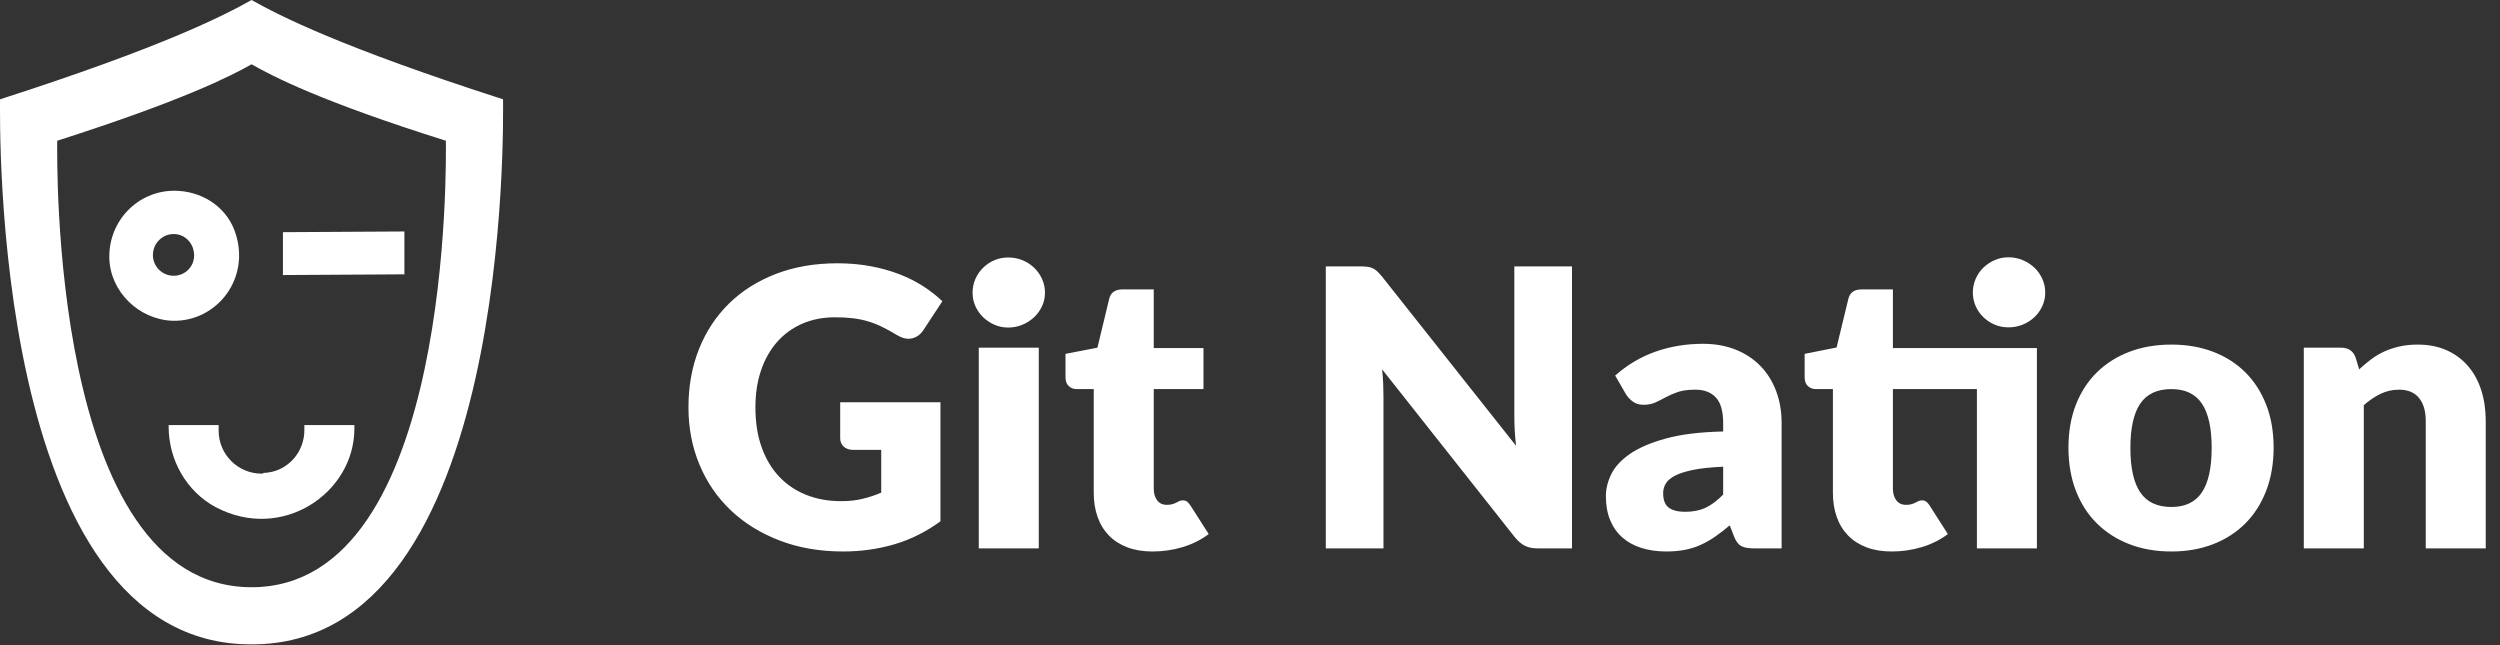 <?xml version="1.0" encoding="UTF-8"?>
<svg width="155px" height="40px" viewBox="0 0 155 40" version="1.1" xmlns="http://www.w3.org/2000/svg" xmlns:xlink="http://www.w3.org/1999/xlink">
    <rect x="0" y="0" width="155" height="40" fill="#333333" stroke="none"/>
    <!-- Generator: Sketch 52.2 (67145) - http://www.bohemiancoding.com/sketch -->
    <title>Git Nation logo</title>
    <desc>Created with Sketch.</desc>
    <g id="RDB-Web-Design" stroke="none" stroke-width="1" fill="none" fill-rule="evenodd">
        <g id="React-day-Berlin-2018-web" transform="translate(-147, -15155)" fill="#FFFFFF">
            <g id="footer" transform="translate(0, 14869)">
                <g id="Git-Nation-logo" transform="translate(147, 286)">
                    <g id="Smiles_for_anim-(1)" fill-rule="nonzero">
                        <path d="M3.547,8.726 C11.299,6.245 14.267,4.739 15.596,3.986 C16.925,4.739 19.893,6.289 27.645,8.726 C27.645,9.611 28.133,36.408 15.596,36.408 C3.06,36.408 3.547,9.611 3.547,8.726 Z M15.596,39.951 C31.81,39.996 31.189,7.264 31.189,6.157 C21.134,2.923 17.324,0.974 15.596,0 C13.869,0.974 10.059,2.923 0.003,6.157 C0.003,7.264 -0.617,39.996 15.596,39.951 Z" id="Background"></path>
                        <g id="id_2" transform="translate(6.645, 11.516)">
                            <path d="M9.569,17.85 C8.107,17.85 6.911,16.654 6.911,15.192 C6.911,15.148 6.911,15.104 6.911,15.059 L6.911,14.838 L3.81,14.838 L3.81,14.926 C3.81,17.008 4.917,18.957 6.733,19.931 C10.853,22.102 15.327,19.046 15.327,15.059 L15.327,14.838 L12.226,14.838 L12.226,15.059 C12.271,16.521 11.163,17.761 9.701,17.805 C9.657,17.85 9.613,17.85 9.569,17.85 Z" id="Shape"></path>
                            <polygon id="Shape" points="18.428 5.492 10.897 5.537 10.897 2.879 18.428 2.835"></polygon>
                            <path d="M7.885,2.746 C7.309,1.24 5.803,0.31 4.164,0.31 C1.905,0.31 0.089,2.17 0.133,4.473 C0.177,6.555 1.949,8.283 4.031,8.371 C6.822,8.46 8.993,5.669 7.885,2.746 Z M4.12,5.581 C3.411,5.581 2.835,5.005 2.835,4.296 C2.835,3.499 3.544,2.879 4.341,3.012 C4.873,3.1 5.272,3.543 5.36,4.031 C5.537,4.872 4.917,5.581 4.12,5.581 Z" id="_x3C_Path_x3E_"></path>
                        </g>
                    </g>
                    <path d="M52.092,24.94 L58.308,24.94 L58.308,32.32 C57.412,32.976 56.458,33.452 55.446,33.748 C54.434,34.044 53.376,34.192 52.272,34.192 C50.832,34.192 49.522,33.966 48.342,33.514 C47.162,33.062 46.152,32.438 45.312,31.642 C44.472,30.846 43.824,29.902 43.368,28.81 C42.912,27.718 42.684,26.532 42.684,25.252 C42.684,23.948 42.9,22.75 43.332,21.658 C43.764,20.566 44.382,19.624 45.186,18.832 C45.99,18.04 46.962,17.424 48.102,16.984 C49.242,16.544 50.516,16.324 51.924,16.324 C52.652,16.324 53.336,16.384 53.976,16.504 C54.616,16.624 55.206,16.788 55.746,16.996 C56.286,17.204 56.78,17.452 57.228,17.74 C57.676,18.028 58.076,18.34 58.428,18.676 L57.252,20.464 C57.068,20.744 56.83,20.916 56.538,20.98 C56.246,21.044 55.932,20.972 55.596,20.764 C55.276,20.572 54.974,20.406 54.69,20.266 C54.406,20.126 54.116,20.012 53.82,19.924 C53.524,19.836 53.212,19.772 52.884,19.732 C52.556,19.692 52.188,19.672 51.78,19.672 C51.02,19.672 50.336,19.806 49.728,20.074 C49.12,20.342 48.602,20.72 48.174,21.208 C47.746,21.696 47.416,22.282 47.184,22.966 C46.952,23.65 46.836,24.412 46.836,25.252 C46.836,26.18 46.964,27.004 47.22,27.724 C47.476,28.444 47.838,29.052 48.306,29.548 C48.774,30.044 49.334,30.422 49.986,30.682 C50.638,30.942 51.36,31.072 52.152,31.072 C52.64,31.072 53.082,31.024 53.478,30.928 C53.874,30.832 54.26,30.704 54.636,30.544 L54.636,27.892 L52.908,27.892 C52.652,27.892 52.452,27.824 52.308,27.688 C52.164,27.552 52.092,27.38 52.092,27.172 L52.092,24.94 Z M64.404,21.556 L64.404,34 L60.684,34 L60.684,21.556 L64.404,21.556 Z M64.788,18.148 C64.788,18.444 64.728,18.722 64.608,18.982 C64.488,19.242 64.324,19.47 64.116,19.666 C63.908,19.862 63.666,20.018 63.39,20.134 C63.114,20.25 62.82,20.308 62.508,20.308 C62.204,20.308 61.92,20.25 61.656,20.134 C61.392,20.018 61.158,19.862 60.954,19.666 C60.75,19.47 60.59,19.242 60.474,18.982 C60.358,18.722 60.3,18.444 60.3,18.148 C60.3,17.844 60.358,17.56 60.474,17.296 C60.59,17.032 60.75,16.8 60.954,16.6 C61.158,16.4 61.392,16.244 61.656,16.132 C61.92,16.02 62.204,15.964 62.508,15.964 C62.82,15.964 63.114,16.02 63.39,16.132 C63.666,16.244 63.908,16.4 64.116,16.6 C64.324,16.8 64.488,17.032 64.608,17.296 C64.728,17.56 64.788,17.844 64.788,18.148 Z M71.46,34.192 C70.868,34.192 70.346,34.106 69.894,33.934 C69.442,33.762 69.062,33.518 68.754,33.202 C68.446,32.886 68.212,32.504 68.052,32.056 C67.892,31.608 67.812,31.108 67.812,30.556 L67.812,24.124 L66.756,24.124 C66.564,24.124 66.4,24.062 66.264,23.938 C66.128,23.814 66.06,23.632 66.06,23.392 L66.06,21.94 L68.04,21.556 L68.772,18.52 C68.868,18.136 69.14,17.944 69.588,17.944 L71.532,17.944 L71.532,21.58 L74.616,21.58 L74.616,24.124 L71.532,24.124 L71.532,30.304 C71.532,30.592 71.602,30.83 71.742,31.018 C71.882,31.206 72.084,31.3 72.348,31.3 C72.484,31.3 72.598,31.286 72.69,31.258 C72.782,31.23 72.862,31.198 72.93,31.162 C72.998,31.126 73.062,31.094 73.122,31.066 C73.182,31.038 73.252,31.024 73.332,31.024 C73.444,31.024 73.534,31.05 73.602,31.102 C73.67,31.154 73.74,31.236 73.812,31.348 L74.94,33.112 C74.46,33.472 73.92,33.742 73.32,33.922 C72.72,34.102 72.1,34.192 71.46,34.192 Z M97.464,16.516 L97.464,34 L95.352,34 C95.04,34 94.778,33.95 94.566,33.85 C94.354,33.75 94.144,33.576 93.936,33.328 L85.692,22.9 C85.724,23.212 85.746,23.514 85.758,23.806 C85.77,24.098 85.776,24.372 85.776,24.628 L85.776,34 L82.2,34 L82.2,16.516 L84.336,16.516 C84.512,16.516 84.66,16.524 84.78,16.54 C84.9,16.556 85.008,16.586 85.104,16.63 C85.2,16.674 85.292,16.736 85.38,16.816 C85.468,16.896 85.568,17.004 85.68,17.14 L93.996,27.64 C93.956,27.304 93.928,26.978 93.912,26.662 C93.896,26.346 93.888,26.048 93.888,25.768 L93.888,16.516 L97.464,16.516 Z M106.836,28.936 C106.092,28.968 105.48,29.032 105,29.128 C104.52,29.224 104.14,29.344 103.86,29.488 C103.58,29.632 103.386,29.796 103.278,29.98 C103.17,30.164 103.116,30.364 103.116,30.58 C103.116,31.004 103.232,31.302 103.464,31.474 C103.696,31.646 104.036,31.732 104.484,31.732 C104.964,31.732 105.384,31.648 105.744,31.48 C106.104,31.312 106.468,31.04 106.836,30.664 L106.836,28.936 Z M100.14,23.284 C100.892,22.62 101.726,22.126 102.642,21.802 C103.558,21.478 104.54,21.316 105.588,21.316 C106.34,21.316 107.018,21.438 107.622,21.682 C108.226,21.926 108.738,22.266 109.158,22.702 C109.578,23.138 109.9,23.656 110.124,24.256 C110.348,24.856 110.46,25.512 110.46,26.224 L110.46,34 L108.756,34 C108.404,34 108.138,33.952 107.958,33.856 C107.778,33.76 107.628,33.56 107.508,33.256 L107.244,32.572 C106.932,32.836 106.632,33.068 106.344,33.268 C106.056,33.468 105.758,33.638 105.45,33.778 C105.142,33.918 104.814,34.022 104.466,34.09 C104.118,34.158 103.732,34.192 103.308,34.192 C102.74,34.192 102.224,34.118 101.76,33.97 C101.296,33.822 100.902,33.604 100.578,33.316 C100.254,33.028 100.004,32.67 99.828,32.242 C99.652,31.814 99.564,31.32 99.564,30.76 C99.564,30.312 99.676,29.858 99.9,29.398 C100.124,28.938 100.512,28.518 101.064,28.138 C101.616,27.758 102.36,27.44 103.296,27.184 C104.232,26.928 105.412,26.784 106.836,26.752 L106.836,26.224 C106.836,25.496 106.686,24.97 106.386,24.646 C106.086,24.322 105.66,24.16 105.108,24.16 C104.668,24.16 104.308,24.208 104.028,24.304 C103.748,24.4 103.498,24.508 103.278,24.628 C103.058,24.748 102.844,24.856 102.636,24.952 C102.428,25.048 102.18,25.096 101.892,25.096 C101.636,25.096 101.42,25.032 101.244,24.904 C101.068,24.776 100.924,24.624 100.812,24.448 L100.14,23.284 Z M126.288,34 L122.568,34 L122.568,24.124 L117.36,24.124 L117.36,30.304 C117.36,30.592 117.43,30.83 117.57,31.018 C117.71,31.206 117.912,31.3 118.176,31.3 C118.312,31.3 118.426,31.286 118.518,31.258 C118.61,31.23 118.69,31.198 118.758,31.162 C118.826,31.126 118.89,31.094 118.95,31.066 C119.01,31.038 119.08,31.024 119.16,31.024 C119.272,31.024 119.362,31.05 119.43,31.102 C119.498,31.154 119.568,31.236 119.64,31.348 L120.768,33.112 C120.288,33.472 119.748,33.742 119.148,33.922 C118.548,34.102 117.928,34.192 117.288,34.192 C116.696,34.192 116.174,34.106 115.722,33.934 C115.27,33.762 114.89,33.518 114.582,33.202 C114.274,32.886 114.04,32.504 113.88,32.056 C113.72,31.608 113.64,31.108 113.64,30.556 L113.64,24.124 L112.584,24.124 C112.392,24.124 112.228,24.062 112.092,23.938 C111.956,23.814 111.888,23.632 111.888,23.392 L111.888,21.94 L113.868,21.544 L114.6,18.52 C114.696,18.136 114.968,17.944 115.416,17.944 L117.36,17.944 L117.36,21.58 L126.288,21.58 L126.288,34 Z M126.804,18.136 C126.804,18.432 126.744,18.712 126.624,18.976 C126.504,19.24 126.34,19.47 126.132,19.666 C125.924,19.862 125.682,20.016 125.406,20.128 C125.13,20.24 124.836,20.296 124.524,20.296 C124.22,20.296 123.936,20.24 123.672,20.128 C123.408,20.016 123.174,19.862 122.97,19.666 C122.766,19.47 122.606,19.24 122.49,18.976 C122.374,18.712 122.316,18.432 122.316,18.136 C122.316,17.84 122.374,17.558 122.49,17.29 C122.606,17.022 122.766,16.79 122.97,16.594 C123.174,16.398 123.408,16.242 123.672,16.126 C123.936,16.01 124.22,15.952 124.524,15.952 C124.836,15.952 125.13,16.01 125.406,16.126 C125.682,16.242 125.924,16.398 126.132,16.594 C126.34,16.79 126.504,17.022 126.624,17.29 C126.744,17.558 126.804,17.84 126.804,18.136 Z M134.628,21.364 C135.572,21.364 136.432,21.512 137.208,21.808 C137.984,22.104 138.65,22.528 139.206,23.08 C139.762,23.632 140.194,24.302 140.502,25.09 C140.81,25.878 140.964,26.764 140.964,27.748 C140.964,28.74 140.81,29.634 140.502,30.43 C140.194,31.226 139.762,31.902 139.206,32.458 C138.65,33.014 137.984,33.442 137.208,33.742 C136.432,34.042 135.572,34.192 134.628,34.192 C133.676,34.192 132.81,34.042 132.03,33.742 C131.25,33.442 130.578,33.014 130.014,32.458 C129.45,31.902 129.014,31.226 128.706,30.43 C128.398,29.634 128.244,28.74 128.244,27.748 C128.244,26.764 128.398,25.878 128.706,25.09 C129.014,24.302 129.45,23.632 130.014,23.08 C130.578,22.528 131.25,22.104 132.03,21.808 C132.81,21.512 133.676,21.364 134.628,21.364 Z M134.628,31.432 C135.484,31.432 136.114,31.13 136.518,30.526 C136.922,29.922 137.124,29.004 137.124,27.772 C137.124,26.54 136.922,25.624 136.518,25.024 C136.114,24.424 135.484,24.124 134.628,24.124 C133.748,24.124 133.104,24.424 132.696,25.024 C132.288,25.624 132.084,26.54 132.084,27.772 C132.084,29.004 132.288,29.922 132.696,30.526 C133.104,31.13 133.748,31.432 134.628,31.432 Z M146.268,22.9 C146.508,22.676 146.756,22.468 147.012,22.276 C147.268,22.084 147.542,21.922 147.834,21.79 C148.126,21.658 148.442,21.554 148.782,21.478 C149.122,21.402 149.492,21.364 149.892,21.364 C150.572,21.364 151.174,21.482 151.698,21.718 C152.222,21.954 152.664,22.282 153.024,22.702 C153.384,23.122 153.656,23.622 153.84,24.202 C154.024,24.782 154.116,25.412 154.116,26.092 L154.116,34 L150.396,34 L150.396,26.092 C150.396,25.484 150.256,25.01 149.976,24.67 C149.696,24.33 149.284,24.16 148.74,24.16 C148.332,24.16 147.95,24.246 147.594,24.418 C147.238,24.59 146.892,24.824 146.556,25.12 L146.556,34 L142.836,34 L142.836,21.556 L145.14,21.556 C145.604,21.556 145.908,21.764 146.052,22.18 L146.268,22.9 Z" id="Git-Nation"></path>
                </g>
            </g>
        </g>
    </g>
</svg>